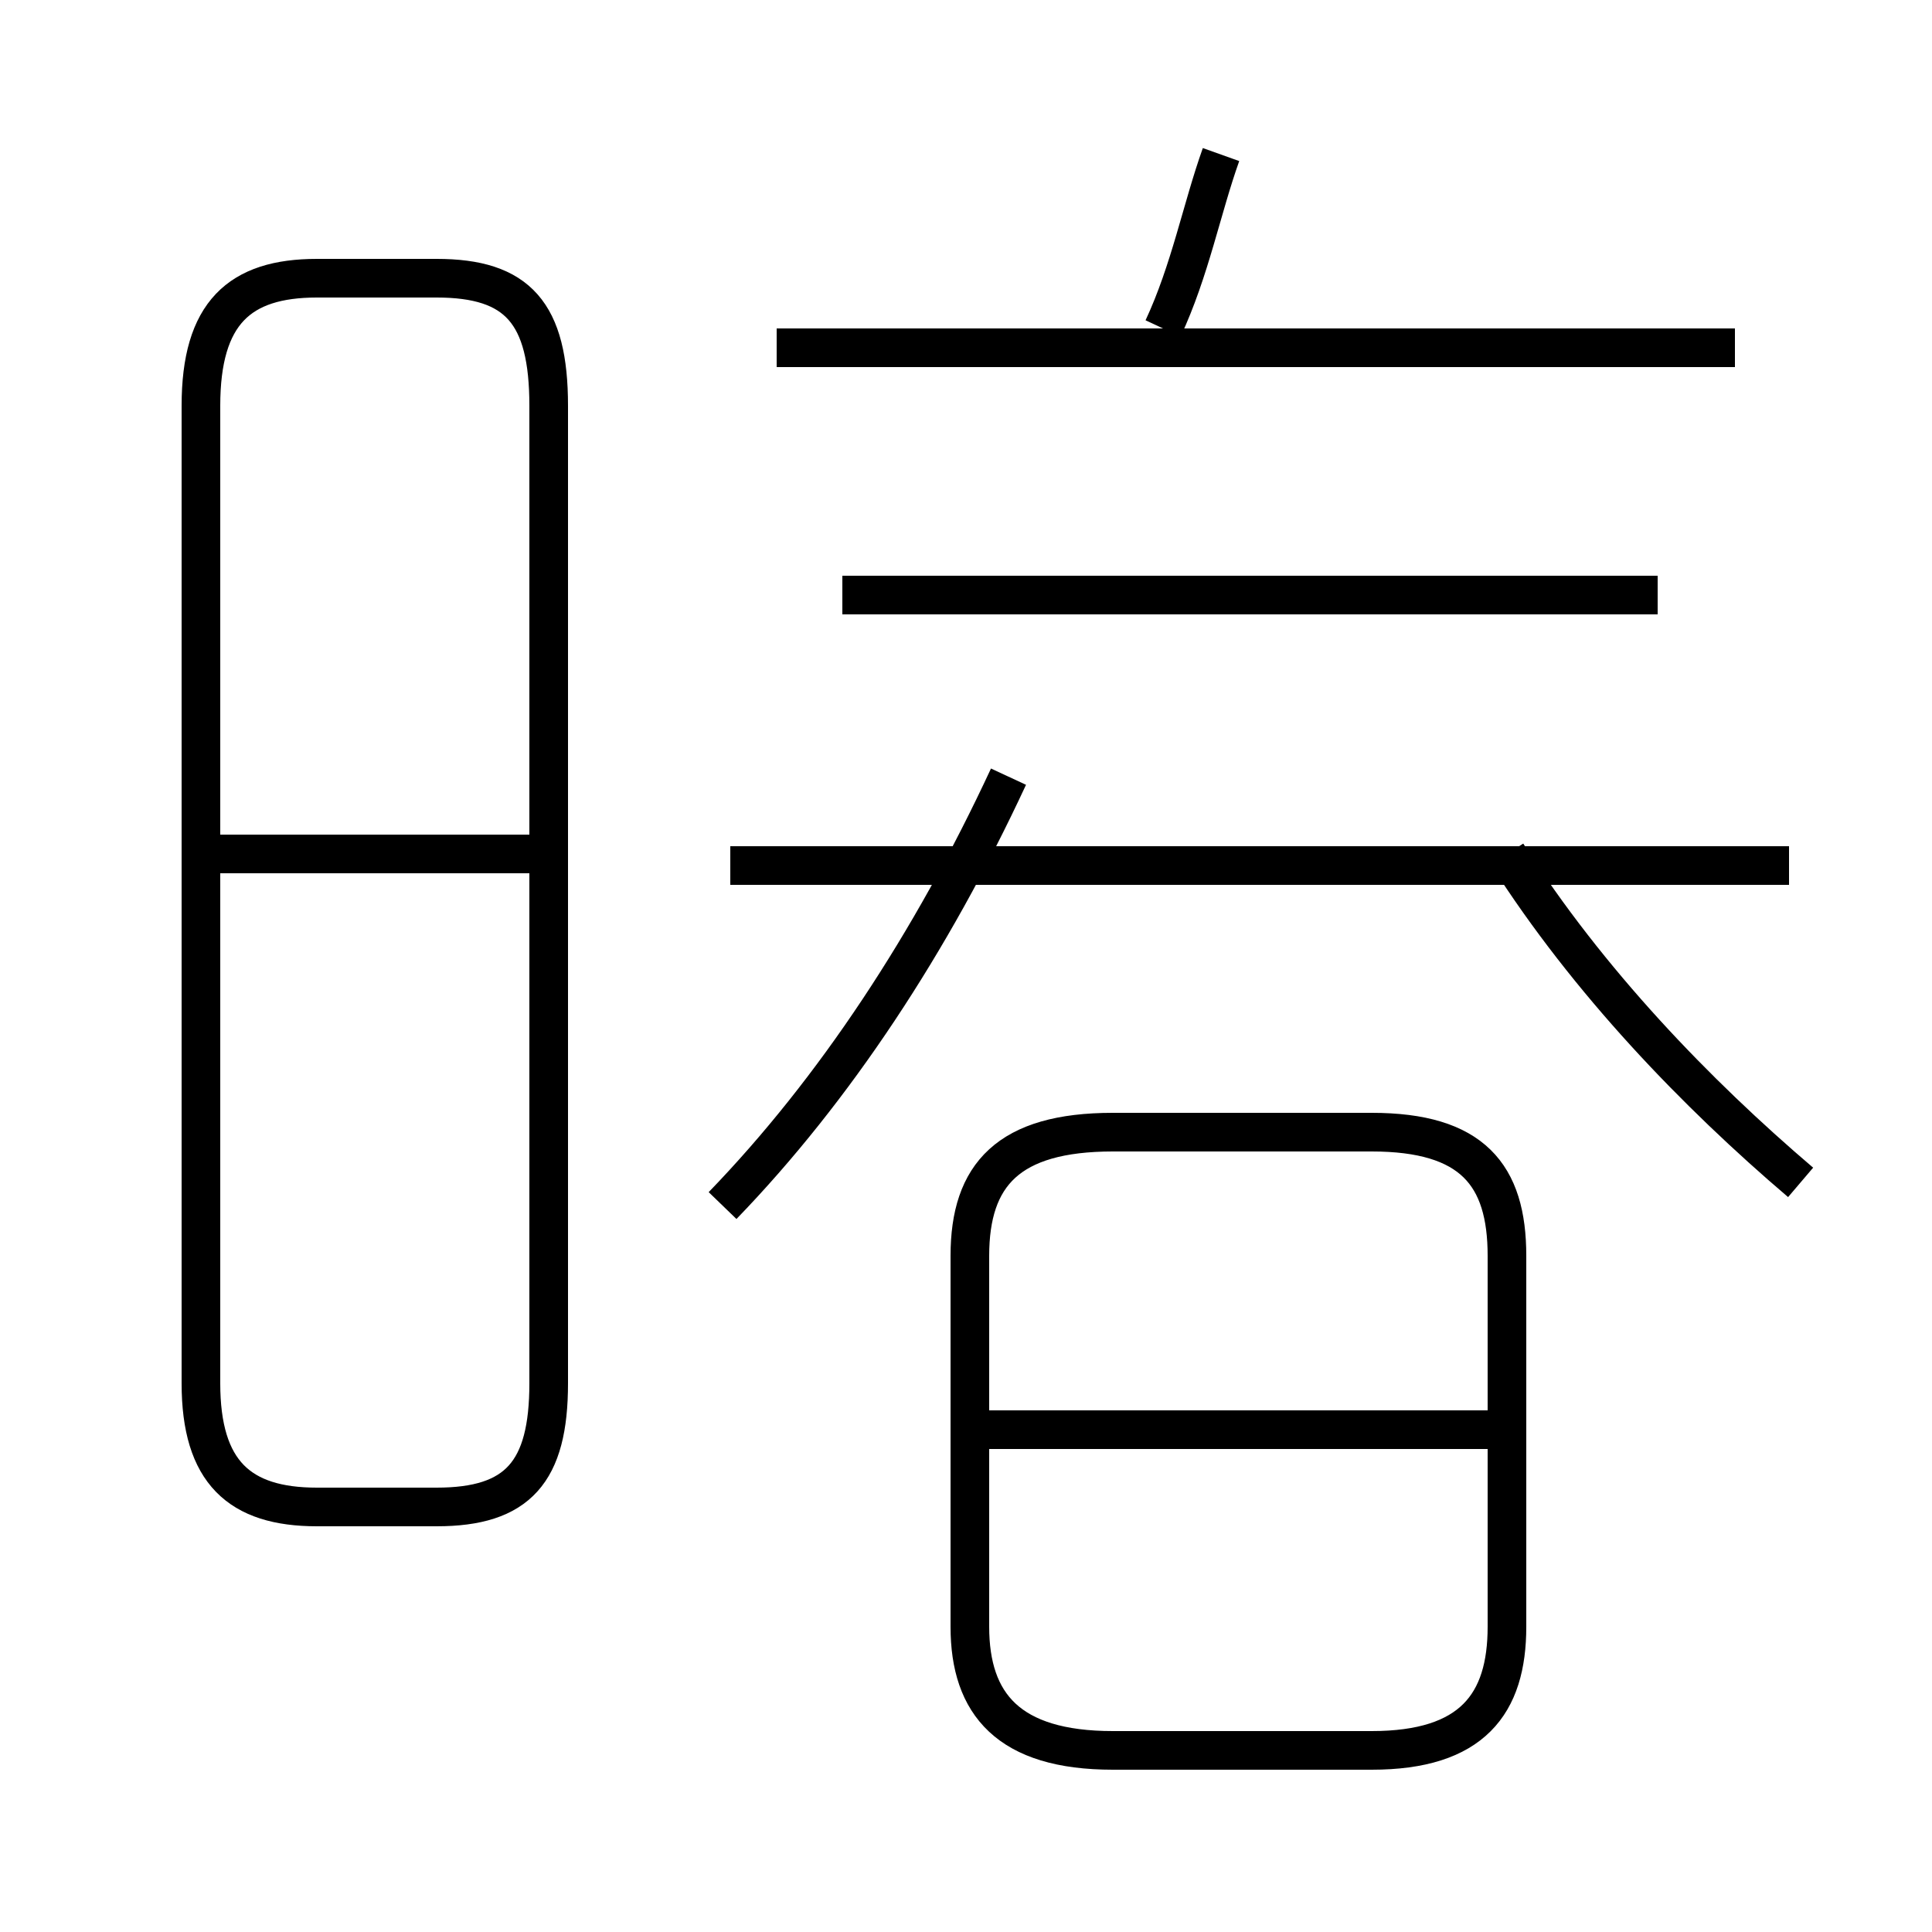 <?xml version='1.0' encoding='utf8'?>
<svg viewBox="0.0 -6.0 50.0 50.0" version="1.1" xmlns="http://www.w3.org/2000/svg">
<rect x="0.0" y="-6.0" width="50.0" height="50.0" fill="#808080" stroke="none"/>
<rect x="-1000" y="-1000" width="2000" height="2000" stroke="white" fill="white"/>
<g style="fill:white;stroke:#000000;  stroke-width:1">
<path d="M 8.2 -5.0 L 11.3 -5.0 C 13.4 -5.0 14.2 -5.9 14.2 -8.2 L 14.2 -33.5 C 14.2 -35.9 13.4 -36.8 11.3 -36.8 L 8.2 -36.8 C 6.2 -36.8 5.2 -35.9 5.2 -33.5 L 5.2 -8.2 C 5.2 -5.9 6.2 -5.0 8.2 -5.0 Z M 14.2 -21.9 L 5.2 -21.9 M 38.9 -7.0 L 25.6 -7.0 M 28.8 1.3 L 35.5 1.3 C 38.1 1.3 39.0 0.1 39.0 -1.9 L 39.0 -11.5 C 39.0 -13.6 38.1 -14.7 35.5 -14.7 L 28.8 -14.7 C 26.1 -14.7 25.1 -13.6 25.1 -11.5 L 25.1 -1.9 C 25.1 0.1 26.1 1.3 28.8 1.3 Z M 18.7 -12.8 C 21.6 -15.8 24.1 -19.6 26.1 -23.9 M 46.3 -21.6 L 18.9 -21.6 M 46.6 -13.4 C 43.9 -15.7 41.1 -18.6 39.0 -21.9 M 42.9 -28.6 L 21.8 -28.6 M 30.1 -35.5 C 30.8 -37.0 31.1 -38.6 31.6 -40.0 M 44.9 -35.0 L 20.1 -35.0" transform="translate(0.0 38.0)" />
</g>
</svg>